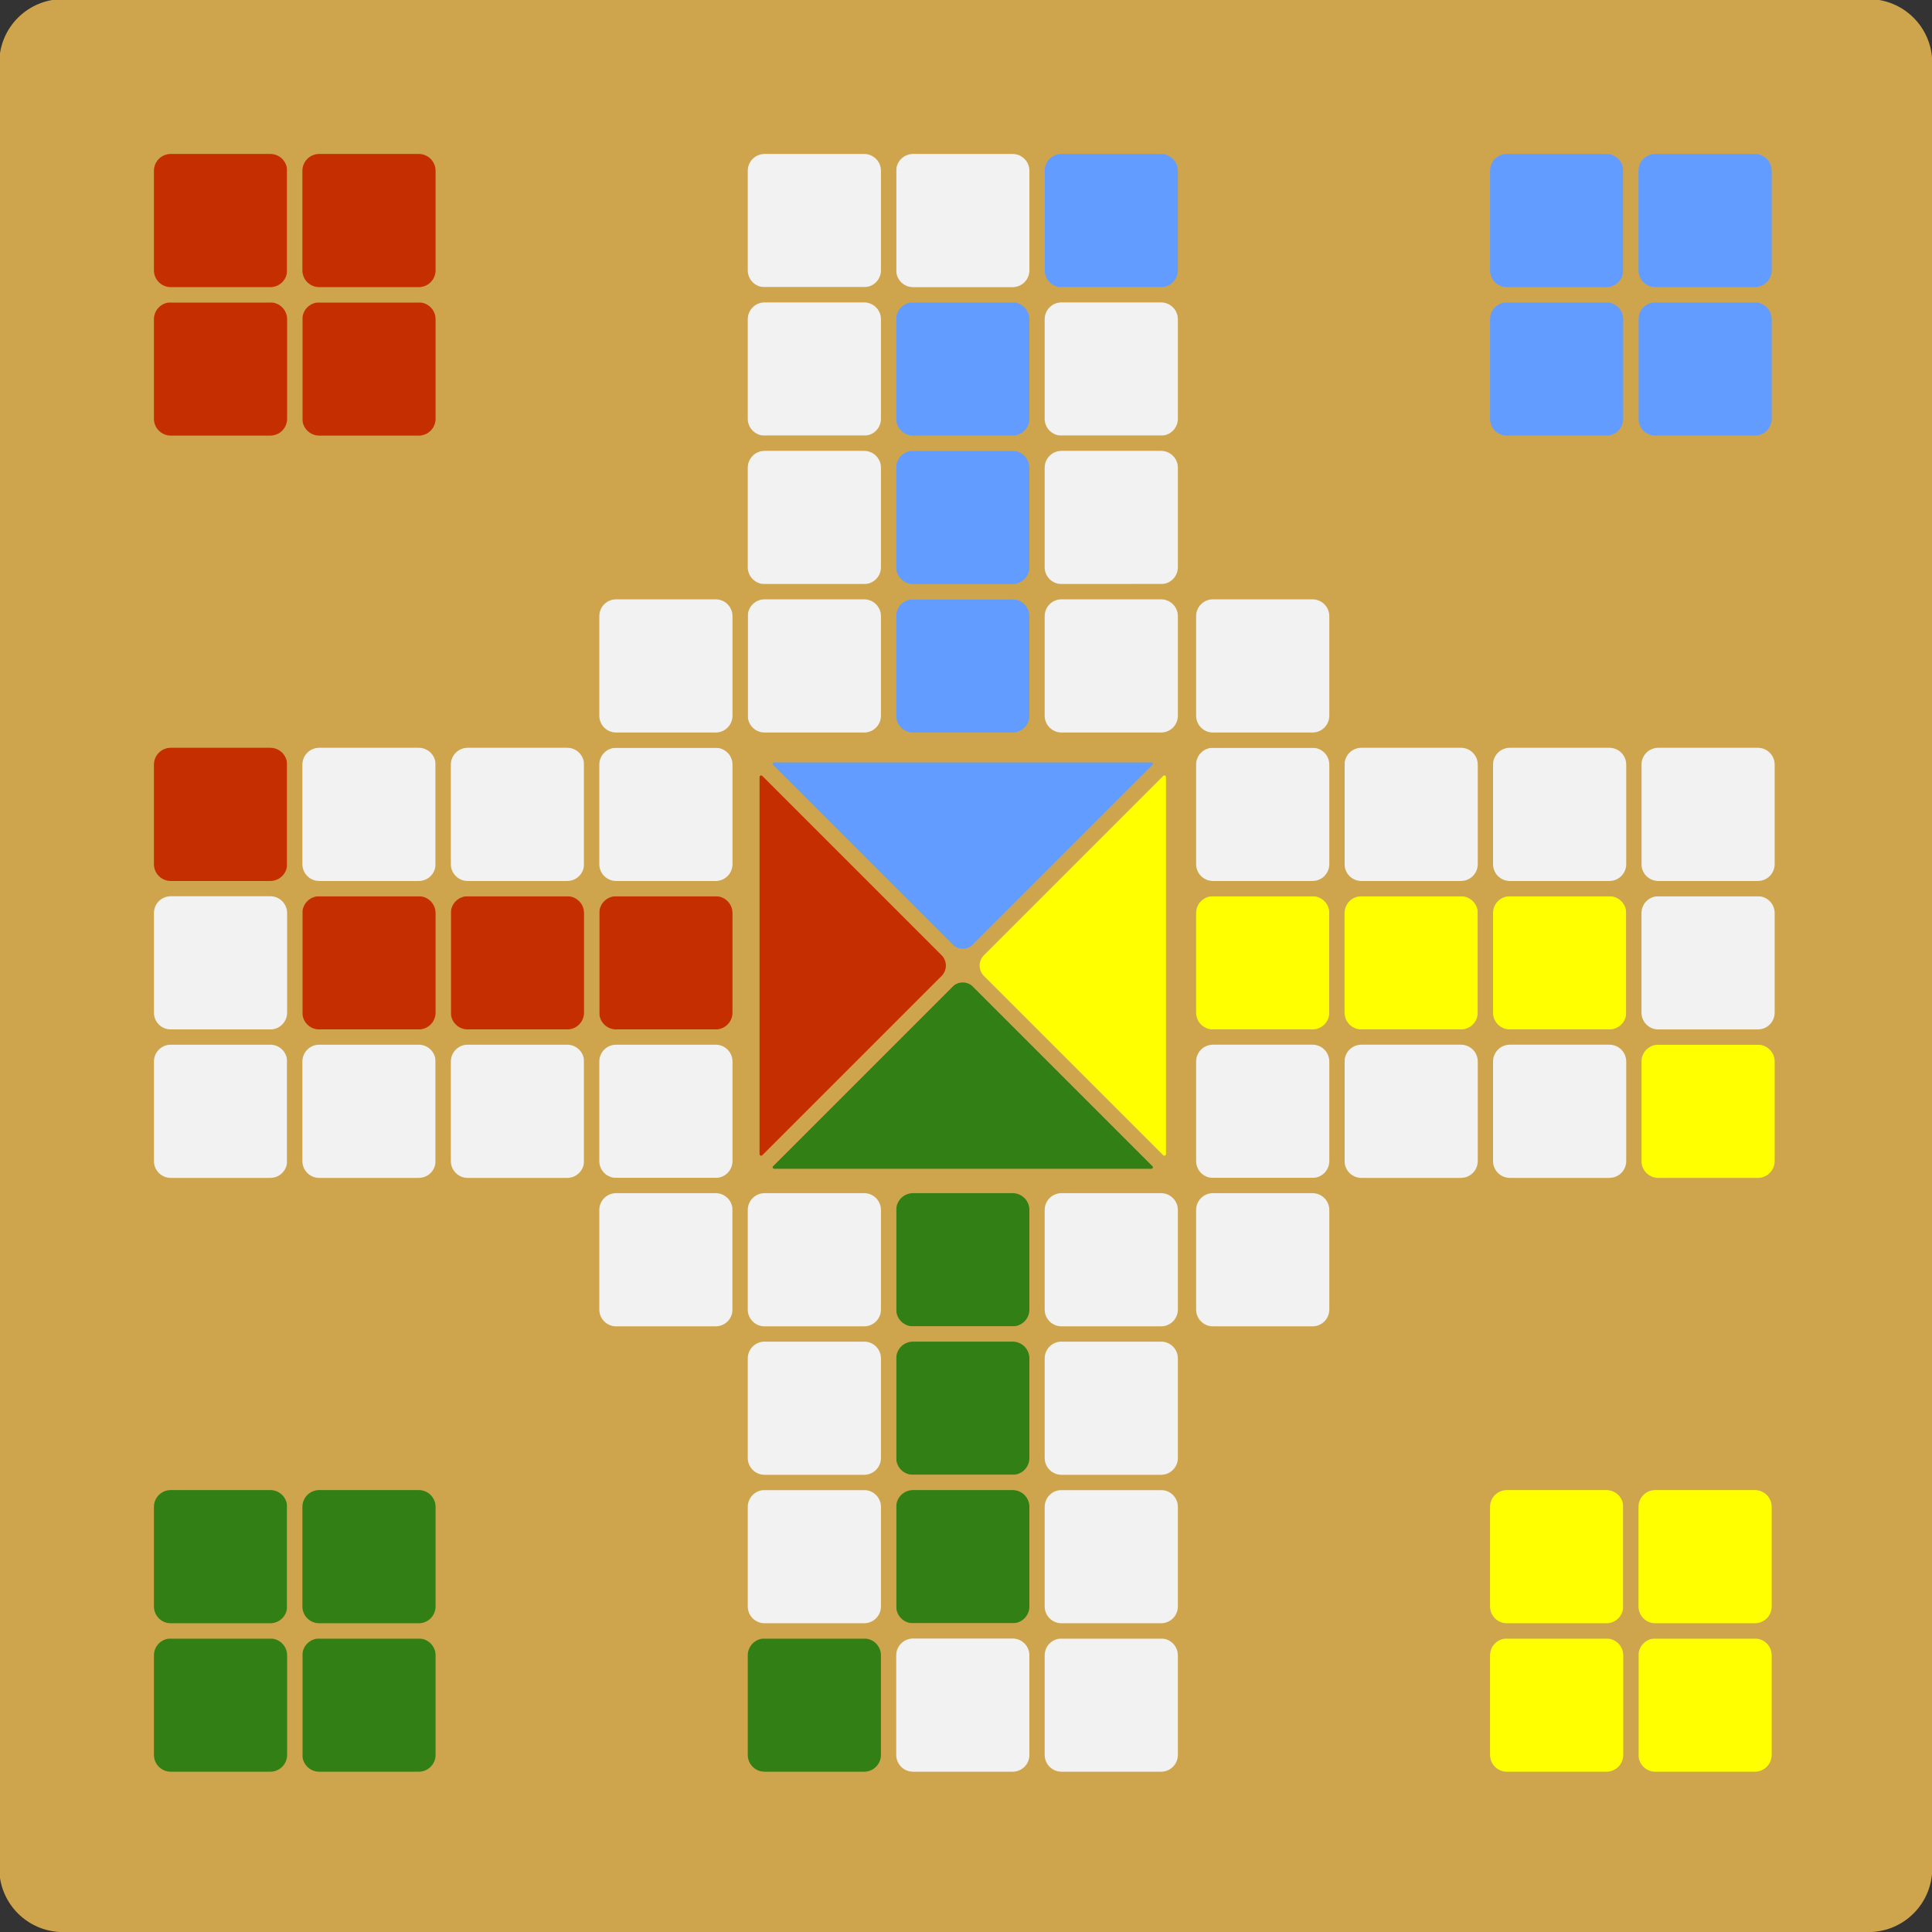 <?xml version="1.0" encoding="UTF-8" standalone="no"?>
<svg
   xmlns:dc="http://purl.org/dc/elements/1.1/"
   xmlns:cc="http://creativecommons.org/ns#"
   xmlns:rdf="http://www.w3.org/1999/02/22-rdf-syntax-ns#"
   xmlns:svg="http://www.w3.org/2000/svg"
   xmlns="http://www.w3.org/2000/svg"
   xmlns:sodipodi="http://sodipodi.sourceforge.net/DTD/sodipodi-0.dtd"
   xmlns:inkscape="http://www.inkscape.org/namespaces/inkscape"
   width="200.912mm"
   height="200.912mm"
   viewBox="0 0 200.912 200.912"
   version="1.1"
   id="svg8"
   inkscape:version="1.0.2-2 (e86c870879, 2021-01-15)"
   sodipodi:docname="plansza.svg">
  <rect x="0" y="0" width="200.912" height="200.912" fill="#333333" stroke="none"/>
  <defs
     id="defs2">
    <inkscape:path-effect
       effect="fillet_chamfer"
       id="path-effect1100"
       is_visible="true"
       lpeversion="1"
       satellites_param="F,0,0,1,0,3.969,0,1 @ F,0,0,1,0,3.969,0,1 @ F,0,0,1,0,3.969,0,1"
       unit="px"
       method="auto"
       mode="F"
       radius="15"
       chamfer_steps="1"
       flexible="false"
       use_knot_distance="true"
       apply_no_radius="true"
       apply_with_radius="true"
       only_selected="false"
       hide_knots="false" />
    <inkscape:path-effect
       effect="fillet_chamfer"
       id="path-effect1098"
       is_visible="true"
       lpeversion="1"
       satellites_param="F,0,0,1,0,3.969,0,1 @ F,0,0,1,0,3.969,0,1 @ F,0,0,1,0,3.969,0,1"
       unit="px"
       method="auto"
       mode="F"
       radius="15"
       chamfer_steps="1"
       flexible="false"
       use_knot_distance="true"
       apply_no_radius="true"
       apply_with_radius="true"
       only_selected="false"
       hide_knots="false" />
    <inkscape:path-effect
       effect="fillet_chamfer"
       id="path-effect1096"
       is_visible="true"
       lpeversion="1"
       satellites_param="F,0,0,1,0,3.969,0,1 @ F,0,0,1,0,3.969,0,1 @ F,0,0,1,0,3.969,0,1"
       unit="px"
       method="auto"
       mode="F"
       radius="15"
       chamfer_steps="1"
       flexible="false"
       use_knot_distance="true"
       apply_no_radius="true"
       apply_with_radius="true"
       only_selected="false"
       hide_knots="false" />
    <inkscape:path-effect
       effect="fillet_chamfer"
       id="path-effect1094"
       is_visible="true"
       lpeversion="1"
       satellites_param="F,0,0,1,0,3.969,0,1 @ F,0,0,1,0,3.969,0,1 @ F,0,0,1,0,3.969,0,1"
       unit="px"
       method="auto"
       mode="F"
       radius="15"
       chamfer_steps="1"
       flexible="false"
       use_knot_distance="true"
       apply_no_radius="true"
       apply_with_radius="true"
       only_selected="false"
       hide_knots="false" />
  </defs>
  <sodipodi:namedview
     id="base"
     pagecolor="#ffffff"
     bordercolor="#666666"
     borderopacity="1.0"
     inkscape:pageopacity="0.0"
     inkscape:pageshadow="2"
     inkscape:zoom="0.49497475"
     inkscape:cx="396.41256"
     inkscape:cy="486.84042"
     inkscape:document-units="mm"
     inkscape:current-layer="layer1"
     inkscape:document-rotation="0"
     showgrid="false"
     showguides="true"
     inkscape:guide-bbox="true"
     inkscape:snap-bbox="false"
     inkscape:bbox-paths="true"
     inkscape:bbox-nodes="true"
     inkscape:snap-bbox-edge-midpoints="true"
     inkscape:snap-bbox-midpoints="true"
     inkscape:window-width="1366"
     inkscape:window-height="746"
     inkscape:window-x="1358"
     inkscape:window-y="263"
     inkscape:window-maximized="1"
     showborder="false"
     fit-margin-top="0"
     fit-margin-left="0"
     fit-margin-right="0"
     fit-margin-bottom="0">
    <sodipodi:guide
       position="-65.302,55.258"
       orientation="1,0"
       id="guide1102" />
    <sodipodi:guide
       position="224.495,55.258"
       orientation="1,0"
       id="guide1104" />
    <sodipodi:guide
       position="92.769,213.329"
       orientation="0,-1"
       id="guide1106" />
    <sodipodi:guide
       position="92.769,-76.468"
       orientation="0,-1"
       id="guide1108" />
  </sodipodi:namedview>
  <g
     inkscape:groupmode="layer"
     id="layer2"
     inkscape:label="Warstwa 2"
     style="display:inline"
     transform="translate(-3.991,-11.15)" />
  <g
     inkscape:label="Warstwa 1"
     inkscape:groupmode="layer"
     id="layer1"
     style="display:inline"
     transform="translate(-3.991,-11.15)">
    <g
       id="g1206"
       transform="matrix(-0.586,0,0,-0.586,153.098,195.445)"
       style="stroke-width:1.707">
      <path
         id="rect833"
         style="display:inline;opacity:0.998;fill:#cea54c;fill-opacity:1;fill-rule:evenodd;stroke:none;stroke-width:2.71;stroke-linejoin:round;paint-order:fill markers stroke"
         d="M -77.111,-28.372 H 243.242 c 6.282,0 11.339,5.057 11.339,11.339 V 303.32 c 0,6.282 -5.057,11.339 -11.339,11.339 H -77.111 c -6.282,0 -11.339,-5.057 -11.339,-11.339 V -17.033 c 0,-6.282 5.057,-11.339 11.339,-11.339 z" />
      <g
         id="g1129"
         transform="translate(-0.529,-0.529)"
         style="stroke-width:1.707">
        <path
           id="path905"
           style="fill:#328015;fill-opacity:1;stroke:#cea54c;stroke-width:2.71;stroke-linecap:round;stroke-linejoin:round;stroke-miterlimit:4;stroke-dasharray:none;stroke-opacity:1;paint-order:markers fill stroke"
           d="m 49.513,109.061 31.805,31.805 a 3.969,3.969 -180 0 0 5.613,0 l 31.805,-31.805 a 1.644,1.644 67.5 0 0 -1.162,-2.806 H 50.675 a 1.644,1.644 112.5 0 0 -1.162,2.806 z" />
        <path
           id="path914"
           style="fill:#639cff;fill-opacity:1;stroke:#cea54c;stroke-width:2.71;stroke-linecap:round;stroke-linejoin:round;stroke-miterlimit:4;stroke-dasharray:none;stroke-opacity:1;paint-order:markers fill stroke"
           d="m 49.513,178.284 31.805,-31.805 a 3.969,3.969 -180 0 1 5.613,0 l 31.805,31.805 a 1.644,1.644 112.5 0 1 -1.162,2.806 H 50.675 a 1.644,1.644 67.5 0 1 -1.162,-2.806 z" />
        <path
           id="path916"
           style="fill:#ffff00;fill-opacity:1;stroke:#cea54c;stroke-width:2.71;stroke-linecap:round;stroke-linejoin:round;stroke-miterlimit:4;stroke-dasharray:none;stroke-opacity:1;paint-order:markers fill stroke"
           d="m 49.513,109.061 31.805,31.805 a 3.969,3.969 90 0 1 10e-7,5.613 l -31.805,31.805 a 1.644,1.644 22.5 0 1 -2.806,-1.162 v -66.898 a 1.644,1.644 157.5 0 1 2.806,-1.162 z" />
        <path
           id="path918"
           style="fill:#c52f00;fill-opacity:1;stroke:#cea54c;stroke-width:2.71;stroke-linecap:round;stroke-linejoin:round;stroke-miterlimit:4;stroke-dasharray:none;stroke-opacity:1;paint-order:markers fill stroke"
           d="m 118.736,109.061 -31.805,31.805 a 3.969,3.969 90 0 0 0,5.613 l 31.805,31.805 a 1.644,1.644 157.5 0 0 2.806,-1.162 v -66.898 a 1.644,1.644 22.5 0 0 -2.806,-1.162 z" />
      </g>
      <path
         id="rect865"
         style="fill:#ffff00;fill-opacity:1;fill-rule:evenodd;stroke:#cea54c;stroke-width:2.71;stroke-linejoin:round;stroke-opacity:1;paint-order:fill markers stroke"
         d="m -56.964,-1.267 h 17.652 c 2.408,0 4.347,1.939 4.347,4.347 V 20.731 c 0,2.408 -1.939,4.347 -4.347,4.347 h -17.652 c -2.408,0 -4.347,-1.939 -4.347,-4.347 V 3.079 c 0,-2.408 1.939,-4.347 4.347,-4.347 z" />
      <path
         id="rect867"
         style="fill:#ffff00;fill-opacity:1;fill-rule:evenodd;stroke:#cea54c;stroke-width:2.71;stroke-linejoin:round;stroke-opacity:1;paint-order:fill markers stroke"
         d="m -30.619,-1.267 h 17.652 c 2.408,0 4.347,1.939 4.347,4.347 V 20.731 c 0,2.408 -1.939,4.347 -4.347,4.347 h -17.652 c -2.408,0 -4.347,-1.939 -4.347,-4.347 V 3.079 c 0,-2.408 1.939,-4.347 4.347,-4.347 z" />
      <path
         id="rect869"
         style="fill:#ffff00;fill-opacity:1;fill-rule:evenodd;stroke:#cea54c;stroke-width:2.71;stroke-linejoin:round;stroke-opacity:1;paint-order:fill markers stroke"
         d="m -30.619,25.078 h 17.652 c 2.408,0 4.347,1.939 4.347,4.347 v 17.652 c 0,2.408 -1.939,4.347 -4.347,4.347 h -17.652 c -2.408,0 -4.347,-1.939 -4.347,-4.347 V 29.425 c 0,-2.408 1.939,-4.347 4.347,-4.347 z" />
      <path
         id="rect871"
         style="fill:#ffff00;fill-opacity:1;fill-rule:evenodd;stroke:#cea54c;stroke-width:2.71;stroke-linejoin:round;stroke-opacity:1;paint-order:fill markers stroke"
         d="m -56.964,25.078 h 17.652 c 2.408,0 4.347,1.939 4.347,4.347 v 17.652 c 0,2.408 -1.939,4.347 -4.347,4.347 h -17.652 c -2.408,0 -4.347,-1.939 -4.347,-4.347 V 29.425 c 0,-2.408 1.939,-4.347 4.347,-4.347 z" />
      <path
         id="rect879"
         style="fill:#328015;fill-opacity:1;fill-rule:evenodd;stroke:#cea54c;stroke-width:2.71;stroke-linejoin:round;stroke-opacity:1;paint-order:fill markers stroke"
         d="m 180.143,-1.267 h 17.652 c 2.408,0 4.347,1.939 4.347,4.347 V 20.731 c 0,2.408 -1.939,4.347 -4.347,4.347 h -17.652 c -2.408,0 -4.347,-1.939 -4.347,-4.347 V 3.079 c 0,-2.408 1.939,-4.347 4.347,-4.347 z" />
      <path
         id="rect881"
         style="fill:#328015;fill-opacity:1;fill-rule:evenodd;stroke:#cea54c;stroke-width:2.71;stroke-linejoin:round;stroke-miterlimit:4;stroke-dasharray:none;stroke-opacity:1;paint-order:fill markers stroke"
         d="m 206.488,-1.267 h 17.652 c 2.408,0 4.347,1.939 4.347,4.347 V 20.731 c 0,2.408 -1.939,4.347 -4.347,4.347 H 206.488 c -2.408,0 -4.347,-1.939 -4.347,-4.347 V 3.079 c 0,-2.408 1.939,-4.347 4.347,-4.347 z" />
      <path
         id="rect883"
         style="fill:#328015;fill-opacity:1;fill-rule:evenodd;stroke:#cea54c;stroke-width:2.71;stroke-linejoin:round;stroke-opacity:1;paint-order:fill markers stroke"
         d="m 206.488,25.078 h 17.652 c 2.408,0 4.347,1.939 4.347,4.347 v 17.652 c 0,2.408 -1.939,4.347 -4.347,4.347 H 206.488 c -2.408,0 -4.347,-1.939 -4.347,-4.347 V 29.425 c 0,-2.408 1.939,-4.347 4.347,-4.347 z" />
      <path
         id="rect885"
         style="fill:#328015;fill-opacity:1;fill-rule:evenodd;stroke:#cea54c;stroke-width:2.71;stroke-linejoin:round;stroke-opacity:1;paint-order:fill markers stroke"
         d="m 180.143,25.078 h 17.652 c 2.408,0 4.347,1.939 4.347,4.347 v 17.652 c 0,2.408 -1.939,4.347 -4.347,4.347 h -17.652 c -2.408,0 -4.347,-1.939 -4.347,-4.347 V 29.425 c 0,-2.408 1.939,-4.347 4.347,-4.347 z" />
      <path
         id="rect887"
         style="fill:#c52f00;fill-opacity:1;fill-rule:evenodd;stroke:#cea54c;stroke-width:2.71;stroke-linejoin:round;stroke-opacity:1;paint-order:fill markers stroke"
         d="m 180.143,235.84 h 17.652 c 2.408,0 4.347,1.939 4.347,4.347 v 17.652 c 0,2.408 -1.939,4.347 -4.347,4.347 h -17.652 c -2.408,0 -4.347,-1.939 -4.347,-4.347 v -17.652 c 0,-2.408 1.939,-4.347 4.347,-4.347 z" />
      <path
         id="rect889"
         style="fill:#c52f00;fill-opacity:1;fill-rule:evenodd;stroke:#cea54c;stroke-width:2.71;stroke-linejoin:round;stroke-opacity:1;paint-order:fill markers stroke"
         d="m 206.488,235.84 h 17.652 c 2.408,0 4.347,1.939 4.347,4.347 v 17.652 c 0,2.408 -1.939,4.347 -4.347,4.347 H 206.488 c -2.408,0 -4.347,-1.939 -4.347,-4.347 v -17.652 c 0,-2.408 1.939,-4.347 4.347,-4.347 z" />
      <path
         id="rect891"
         style="fill:#c52f00;fill-opacity:1;fill-rule:evenodd;stroke:#cea54c;stroke-width:2.71;stroke-linejoin:round;stroke-opacity:1;paint-order:fill markers stroke"
         d="m 206.488,262.185 h 17.652 c 2.408,0 4.347,1.939 4.347,4.347 v 17.652 c 0,2.408 -1.939,4.347 -4.347,4.347 H 206.488 c -2.408,0 -4.347,-1.939 -4.347,-4.347 v -17.652 c 0,-2.408 1.939,-4.347 4.347,-4.347 z" />
      <path
         id="rect893"
         style="fill:#c52f00;fill-opacity:1;fill-rule:evenodd;stroke:#cea54c;stroke-width:2.71;stroke-linejoin:round;stroke-opacity:1;paint-order:fill markers stroke"
         d="m 180.143,262.185 h 17.652 c 2.408,0 4.347,1.939 4.347,4.347 v 17.652 c 0,2.408 -1.939,4.347 -4.347,4.347 h -17.652 c -2.408,0 -4.347,-1.939 -4.347,-4.347 v -17.652 c 0,-2.408 1.939,-4.347 4.347,-4.347 z" />
      <path
         id="rect895"
         style="fill:#639cff;fill-opacity:1;fill-rule:evenodd;stroke:#cea54c;stroke-width:2.71;stroke-linejoin:round;stroke-opacity:1;paint-order:fill markers stroke"
         d="m -56.964,235.84 h 17.652 c 2.408,0 4.347,1.939 4.347,4.347 v 17.652 c 0,2.408 -1.939,4.347 -4.347,4.347 h -17.652 c -2.408,0 -4.347,-1.939 -4.347,-4.347 v -17.652 c 0,-2.408 1.939,-4.347 4.347,-4.347 z" />
      <path
         id="rect897"
         style="fill:#639cff;fill-opacity:1;fill-rule:evenodd;stroke:#cea54c;stroke-width:2.71;stroke-linejoin:round;stroke-opacity:1;paint-order:fill markers stroke"
         d="m -30.619,235.84 h 17.652 c 2.408,0 4.347,1.939 4.347,4.347 v 17.652 c 0,2.408 -1.939,4.347 -4.347,4.347 h -17.652 c -2.408,0 -4.347,-1.939 -4.347,-4.347 v -17.652 c 0,-2.408 1.939,-4.347 4.347,-4.347 z" />
      <path
         id="rect899"
         style="fill:#639cff;fill-opacity:1;fill-rule:evenodd;stroke:#cea54c;stroke-width:2.71;stroke-linejoin:round;stroke-opacity:1;paint-order:fill markers stroke"
         d="m -30.619,262.185 h 17.652 c 2.408,0 4.347,1.939 4.347,4.347 v 17.652 c 0,2.408 -1.939,4.347 -4.347,4.347 h -17.652 c -2.408,0 -4.347,-1.939 -4.347,-4.347 v -17.652 c 0,-2.408 1.939,-4.347 4.347,-4.347 z" />
      <path
         id="rect901"
         style="fill:#639cff;fill-opacity:1;fill-rule:evenodd;stroke:#cea54c;stroke-width:2.71;stroke-linejoin:round;stroke-opacity:1;paint-order:fill markers stroke"
         d="m -56.964,262.185 h 17.652 c 2.408,0 4.347,1.939 4.347,4.347 v 17.652 c 0,2.408 -1.939,4.347 -4.347,4.347 h -17.652 c -2.408,0 -4.347,-1.939 -4.347,-4.347 v -17.652 c 0,-2.408 1.939,-4.347 4.347,-4.347 z" />
      <path
         id="rect926"
         style="fill:#ffff00;fill-opacity:1;fill-rule:evenodd;stroke:#cea54c;stroke-width:2.71;stroke-linejoin:round;stroke-opacity:1;paint-order:fill markers stroke"
         d="m 21.542,130.459 h 17.652 c 2.408,0 4.347,1.939 4.347,4.347 v 17.652 c 0,2.408 -1.939,4.347 -4.347,4.347 H 21.542 c -2.408,0 -4.347,-1.939 -4.347,-4.347 v -17.652 c 0,-2.408 1.939,-4.347 4.347,-4.347 z" />
      <path
         id="rect928"
         style="fill:#ffff00;fill-opacity:1;fill-rule:evenodd;stroke:#cea54c;stroke-width:2.71;stroke-linejoin:round;stroke-opacity:1;paint-order:fill markers stroke"
         d="M -4.803,130.459 H 12.849 c 2.408,0 4.347,1.939 4.347,4.347 v 17.652 c 0,2.408 -1.939,4.347 -4.347,4.347 H -4.803 c -2.408,0 -4.347,-1.939 -4.347,-4.347 v -17.652 c 0,-2.408 1.939,-4.347 4.347,-4.347 z" />
      <path
         id="rect930"
         style="fill:#ffff00;fill-opacity:1;fill-rule:evenodd;stroke:#cea54c;stroke-width:2.71;stroke-linejoin:round;stroke-opacity:1;paint-order:fill markers stroke"
         d="m -31.148,130.459 h 17.652 c 2.408,0 4.347,1.939 4.347,4.347 v 17.652 c 0,2.408 -1.939,4.347 -4.347,4.347 h -17.652 c -2.408,0 -4.347,-1.939 -4.347,-4.347 v -17.652 c 0,-2.408 1.939,-4.347 4.347,-4.347 z" />
      <path
         id="rect932"
         style="fill:#ffff00;fill-opacity:1;fill-rule:evenodd;stroke:#cea54c;stroke-width:2.71;stroke-linejoin:round;stroke-opacity:1;paint-order:fill markers stroke"
         d="m -57.493,104.114 h 17.652 c 2.408,0 4.347,1.939 4.347,4.347 v 17.652 c 0,2.408 -1.939,4.347 -4.347,4.347 h -17.652 c -2.408,0 -4.347,-1.939 -4.347,-4.347 v -17.652 c 0,-2.408 1.939,-4.347 4.347,-4.347 z" />
      <path
         id="rect934"
         style="fill:#f2f2f2;fill-opacity:1;fill-rule:evenodd;stroke:#cea54c;stroke-width:2.71;stroke-linejoin:round;stroke-opacity:1;paint-order:fill markers stroke"
         d="m -57.493,130.459 h 17.652 c 2.408,0 4.347,1.939 4.347,4.347 v 17.652 c 0,2.408 -1.939,4.347 -4.347,4.347 h -17.652 c -2.408,0 -4.347,-1.939 -4.347,-4.347 v -17.652 c 0,-2.408 1.939,-4.347 4.347,-4.347 z" />
      <path
         id="rect936"
         style="fill:#f2f2f2;fill-opacity:1;fill-rule:evenodd;stroke:#cea54c;stroke-width:2.71;stroke-linejoin:round;stroke-opacity:1;paint-order:fill markers stroke"
         d="m -57.493,156.804 h 17.652 c 2.408,0 4.347,1.939 4.347,4.347 v 17.652 c 0,2.408 -1.939,4.347 -4.347,4.347 h -17.652 c -2.408,0 -4.347,-1.939 -4.347,-4.347 v -17.652 c 0,-2.408 1.939,-4.347 4.347,-4.347 z" />
      <path
         id="rect938"
         style="fill:#f2f2f2;fill-opacity:1;fill-rule:evenodd;stroke:#cea54c;stroke-width:2.71;stroke-linejoin:round;stroke-opacity:1;paint-order:fill markers stroke"
         d="m -31.148,156.804 h 17.652 c 2.408,0 4.347,1.939 4.347,4.347 v 17.652 c 0,2.408 -1.939,4.347 -4.347,4.347 h -17.652 c -2.408,0 -4.347,-1.939 -4.347,-4.347 v -17.652 c 0,-2.408 1.939,-4.347 4.347,-4.347 z" />
      <path
         id="rect940"
         style="fill:#f2f2f2;fill-opacity:1;fill-rule:evenodd;stroke:#cea54c;stroke-width:2.71;stroke-linejoin:round;stroke-opacity:1;paint-order:fill markers stroke"
         d="M -4.803,156.804 H 12.849 c 2.408,0 4.347,1.939 4.347,4.347 v 17.652 c 0,2.408 -1.939,4.347 -4.347,4.347 H -4.803 c -2.408,0 -4.347,-1.939 -4.347,-4.347 v -17.652 c 0,-2.408 1.939,-4.347 4.347,-4.347 z" />
      <path
         id="rect942"
         style="fill:#f2f2f2;fill-opacity:1;fill-rule:evenodd;stroke:#cea54c;stroke-width:2.71;stroke-linejoin:round;stroke-opacity:1;paint-order:fill markers stroke"
         d="m 21.542,156.804 h 17.652 c 2.408,0 4.347,1.939 4.347,4.347 v 17.652 c 0,2.408 -1.939,4.347 -4.347,4.347 H 21.542 c -2.408,0 -4.347,-1.939 -4.347,-4.347 v -17.652 c 0,-2.408 1.939,-4.347 4.347,-4.347 z" />
      <path
         id="rect944"
         style="fill:#f2f2f2;fill-opacity:1;fill-rule:evenodd;stroke:#cea54c;stroke-width:2.71;stroke-linejoin:round;stroke-opacity:1;paint-order:fill markers stroke"
         d="m 21.542,183.149 h 17.652 c 2.408,0 4.347,1.939 4.347,4.347 v 17.652 c 0,2.408 -1.939,4.347 -4.347,4.347 H 21.542 c -2.408,0 -4.347,-1.939 -4.347,-4.347 v -17.652 c 0,-2.408 1.939,-4.347 4.347,-4.347 z" />
      <path
         id="rect946"
         style="fill:#f2f2f2;fill-opacity:1;fill-rule:evenodd;stroke:#cea54c;stroke-width:2.71;stroke-linejoin:round;stroke-opacity:1;paint-order:fill markers stroke"
         d="m -31.148,104.114 h 17.652 c 2.408,0 4.347,1.939 4.347,4.347 v 17.652 c 0,2.408 -1.939,4.347 -4.347,4.347 h -17.652 c -2.408,0 -4.347,-1.939 -4.347,-4.347 v -17.652 c 0,-2.408 1.939,-4.347 4.347,-4.347 z" />
      <path
         id="rect948"
         style="fill:#f2f2f2;fill-opacity:1;fill-rule:evenodd;stroke:#cea54c;stroke-width:2.71;stroke-linejoin:round;stroke-opacity:1;paint-order:fill markers stroke"
         d="M -4.803,104.114 H 12.849 c 2.408,0 4.347,1.939 4.347,4.347 v 17.652 c 0,2.408 -1.939,4.347 -4.347,4.347 H -4.803 c -2.408,0 -4.347,-1.939 -4.347,-4.347 v -17.652 c 0,-2.408 1.939,-4.347 4.347,-4.347 z" />
      <path
         id="rect950"
         style="fill:#f2f2f2;fill-opacity:1;fill-rule:evenodd;stroke:#cea54c;stroke-width:2.71;stroke-linejoin:round;stroke-opacity:1;paint-order:fill markers stroke"
         d="m 21.542,104.114 h 17.652 c 2.408,0 4.347,1.939 4.347,4.347 v 17.652 c 0,2.408 -1.939,4.347 -4.347,4.347 H 21.542 c -2.408,0 -4.347,-1.939 -4.347,-4.347 v -17.652 c 0,-2.408 1.939,-4.347 4.347,-4.347 z" />
      <path
         id="rect967"
         style="fill:#c52f00;fill-opacity:1;fill-rule:evenodd;stroke:#cea54c;stroke-width:2.71;stroke-linejoin:round;stroke-opacity:1;paint-order:fill markers stroke"
         transform="scale(-1)"
         d="m -145.104,-156.804 h 17.652 c 2.408,0 4.347,1.939 4.347,4.347 v 17.652 c 0,2.408 -1.939,4.347 -4.347,4.347 h -17.652 c -2.408,0 -4.347,-1.939 -4.347,-4.347 v -17.652 c 0,-2.408 1.939,-4.347 4.347,-4.347 z" />
      <path
         id="rect969"
         style="fill:#c52f00;fill-opacity:1;fill-rule:evenodd;stroke:#cea54c;stroke-width:2.71;stroke-linejoin:round;stroke-opacity:1;paint-order:fill markers stroke"
         transform="scale(-1)"
         d="m -171.449,-156.804 h 17.652 c 2.408,0 4.347,1.939 4.347,4.347 v 17.652 c 0,2.408 -1.939,4.347 -4.347,4.347 h -17.652 c -2.408,0 -4.347,-1.939 -4.347,-4.347 v -17.652 c 0,-2.408 1.939,-4.347 4.347,-4.347 z" />
      <path
         id="rect971"
         style="fill:#c52f00;fill-opacity:1;fill-rule:evenodd;stroke:#cea54c;stroke-width:2.71;stroke-linejoin:round;stroke-opacity:1;paint-order:fill markers stroke"
         transform="scale(-1)"
         d="m -197.795,-156.804 h 17.652 c 2.408,0 4.347,1.939 4.347,4.347 v 17.652 c 0,2.408 -1.939,4.347 -4.347,4.347 h -17.652 c -2.408,0 -4.347,-1.939 -4.347,-4.347 v -17.652 c 0,-2.408 1.939,-4.347 4.347,-4.347 z" />
      <path
         id="rect973"
         style="fill:#c52f00;fill-opacity:1;fill-rule:evenodd;stroke:#cea54c;stroke-width:2.71;stroke-linejoin:round;stroke-opacity:1;paint-order:fill markers stroke"
         transform="scale(-1)"
         d="m -224.14,-183.149 h 17.652 c 2.408,0 4.347,1.939 4.347,4.347 v 17.652 c 0,2.408 -1.939,4.347 -4.347,4.347 h -17.652 c -2.408,0 -4.347,-1.939 -4.347,-4.347 v -17.652 c 0,-2.408 1.939,-4.347 4.347,-4.347 z" />
      <path
         id="rect975"
         style="fill:#f2f2f2;fill-opacity:1;fill-rule:evenodd;stroke:#cea54c;stroke-width:2.71;stroke-linejoin:round;stroke-opacity:1;paint-order:fill markers stroke"
         transform="scale(-1)"
         d="m -224.14,-156.804 h 17.652 c 2.408,0 4.347,1.939 4.347,4.347 v 17.652 c 0,2.408 -1.939,4.347 -4.347,4.347 h -17.652 c -2.408,0 -4.347,-1.939 -4.347,-4.347 v -17.652 c 0,-2.408 1.939,-4.347 4.347,-4.347 z" />
      <path
         id="rect977"
         style="fill:#f2f2f2;fill-opacity:1;fill-rule:evenodd;stroke:#cea54c;stroke-width:2.71;stroke-linejoin:round;stroke-opacity:1;paint-order:fill markers stroke"
         transform="scale(-1)"
         d="m -224.14,-130.459 h 17.652 c 2.408,0 4.347,1.939 4.347,4.347 v 17.652 c 0,2.408 -1.939,4.347 -4.347,4.347 h -17.652 c -2.408,0 -4.347,-1.939 -4.347,-4.347 v -17.652 c 0,-2.408 1.939,-4.347 4.347,-4.347 z" />
      <path
         id="rect979"
         style="fill:#f2f2f2;fill-opacity:1;fill-rule:evenodd;stroke:#cea54c;stroke-width:2.71;stroke-linejoin:round;stroke-opacity:1;paint-order:fill markers stroke"
         transform="scale(-1)"
         d="m -197.795,-130.459 h 17.652 c 2.408,0 4.347,1.939 4.347,4.347 v 17.652 c 0,2.408 -1.939,4.347 -4.347,4.347 h -17.652 c -2.408,0 -4.347,-1.939 -4.347,-4.347 v -17.652 c 0,-2.408 1.939,-4.347 4.347,-4.347 z" />
      <path
         id="rect981"
         style="fill:#f2f2f2;fill-opacity:1;fill-rule:evenodd;stroke:#cea54c;stroke-width:2.71;stroke-linejoin:round;stroke-opacity:1;paint-order:fill markers stroke"
         transform="scale(-1)"
         d="m -171.449,-130.459 h 17.652 c 2.408,0 4.347,1.939 4.347,4.347 v 17.652 c 0,2.408 -1.939,4.347 -4.347,4.347 h -17.652 c -2.408,0 -4.347,-1.939 -4.347,-4.347 v -17.652 c 0,-2.408 1.939,-4.347 4.347,-4.347 z" />
      <path
         id="rect983"
         style="fill:#f2f2f2;fill-opacity:1;fill-rule:evenodd;stroke:#cea54c;stroke-width:2.71;stroke-linejoin:round;stroke-opacity:1;paint-order:fill markers stroke"
         transform="scale(-1)"
         d="m -145.104,-130.459 h 17.652 c 2.408,0 4.347,1.939 4.347,4.347 v 17.652 c 0,2.408 -1.939,4.347 -4.347,4.347 h -17.652 c -2.408,0 -4.347,-1.939 -4.347,-4.347 v -17.652 c 0,-2.408 1.939,-4.347 4.347,-4.347 z" />
      <path
         id="rect985"
         style="fill:#f2f2f2;fill-opacity:1;fill-rule:evenodd;stroke:#cea54c;stroke-width:2.71;stroke-linejoin:round;stroke-opacity:1;paint-order:fill markers stroke"
         transform="scale(-1)"
         d="m -145.104,-104.114 h 17.652 c 2.408,0 4.347,1.939 4.347,4.347 v 17.652 c 0,2.408 -1.939,4.347 -4.347,4.347 h -17.652 c -2.408,0 -4.347,-1.939 -4.347,-4.347 v -17.652 c 0,-2.408 1.939,-4.347 4.347,-4.347 z" />
      <path
         id="rect987"
         style="fill:#f2f2f2;fill-opacity:1;fill-rule:evenodd;stroke:#cea54c;stroke-width:2.71;stroke-linejoin:round;stroke-opacity:1;paint-order:fill markers stroke"
         transform="scale(-1)"
         d="m -197.795,-183.149 h 17.652 c 2.408,0 4.347,1.939 4.347,4.347 v 17.652 c 0,2.408 -1.939,4.347 -4.347,4.347 h -17.652 c -2.408,0 -4.347,-1.939 -4.347,-4.347 v -17.652 c 0,-2.408 1.939,-4.347 4.347,-4.347 z" />
      <path
         id="rect989"
         style="fill:#f2f2f2;fill-opacity:1;fill-rule:evenodd;stroke:#cea54c;stroke-width:2.71;stroke-linejoin:round;stroke-opacity:1;paint-order:fill markers stroke"
         transform="scale(-1)"
         d="m -171.449,-183.149 h 17.652 c 2.408,0 4.347,1.939 4.347,4.347 v 17.652 c 0,2.408 -1.939,4.347 -4.347,4.347 h -17.652 c -2.408,0 -4.347,-1.939 -4.347,-4.347 v -17.652 c 0,-2.408 1.939,-4.347 4.347,-4.347 z" />
      <path
         id="rect991"
         style="fill:#f2f2f2;fill-opacity:1;fill-rule:evenodd;stroke:#cea54c;stroke-width:2.71;stroke-linejoin:round;stroke-opacity:1;paint-order:fill markers stroke"
         transform="scale(-1)"
         d="m -145.104,-183.149 h 17.652 c 2.408,0 4.347,1.939 4.347,4.347 v 17.652 c 0,2.408 -1.939,4.347 -4.347,4.347 h -17.652 c -2.408,0 -4.347,-1.939 -4.347,-4.347 v -17.652 c 0,-2.408 1.939,-4.347 4.347,-4.347 z" />
      <path
         id="rect995"
         style="fill:#328015;fill-opacity:1;fill-rule:evenodd;stroke:#cea54c;stroke-width:2.71;stroke-linejoin:round;stroke-opacity:1;paint-order:fill markers stroke"
         transform="rotate(90)"
         d="m 82.115,-96.76 h 17.652 c 2.408,0 4.347,1.939 4.347,4.347 v 17.652 c 0,2.408 -1.939,4.347 -4.347,4.347 H 82.115 c -2.408,0 -4.347,-1.939 -4.347,-4.347 v -17.652 c 0,-2.408 1.939,-4.347 4.347,-4.347 z" />
      <path
         id="rect997"
         style="fill:#328015;fill-opacity:1;fill-rule:evenodd;stroke:#cea54c;stroke-width:2.71;stroke-linejoin:round;stroke-opacity:1;paint-order:fill markers stroke"
         transform="rotate(90)"
         d="m 55.77,-96.76 h 17.652 c 2.408,0 4.347,1.939 4.347,4.347 v 17.652 c 0,2.408 -1.939,4.347 -4.347,4.347 H 55.77 c -2.408,0 -4.347,-1.939 -4.347,-4.347 v -17.652 c 0,-2.408 1.939,-4.347 4.347,-4.347 z" />
      <path
         id="rect999"
         style="fill:#328015;fill-opacity:1;fill-rule:evenodd;stroke:#cea54c;stroke-width:2.71;stroke-linejoin:round;stroke-opacity:1;paint-order:fill markers stroke"
         transform="rotate(90)"
         d="m 29.425,-96.76 h 17.652 c 2.408,0 4.347,1.939 4.347,4.347 v 17.652 c 0,2.408 -1.939,4.347 -4.347,4.347 H 29.425 c -2.408,0 -4.347,-1.939 -4.347,-4.347 v -17.652 c 0,-2.408 1.939,-4.347 4.347,-4.347 z" />
      <path
         id="rect1001"
         style="fill:#328015;fill-opacity:1;fill-rule:evenodd;stroke:#cea54c;stroke-width:2.71;stroke-linejoin:round;stroke-opacity:1;paint-order:fill markers stroke"
         transform="rotate(90)"
         d="M 3.079,-123.106 H 20.731 c 2.408,0 4.347,1.939 4.347,4.347 v 17.652 c 0,2.408 -1.939,4.347 -4.347,4.347 H 3.079 c -2.408,0 -4.347,-1.939 -4.347,-4.347 v -17.652 c 0,-2.408 1.939,-4.347 4.347,-4.347 z" />
      <path
         id="rect1003"
         style="fill:#f2f2f2;fill-opacity:1;fill-rule:evenodd;stroke:#cea54c;stroke-width:2.71;stroke-linejoin:round;stroke-opacity:1;paint-order:fill markers stroke"
         transform="rotate(90)"
         d="M 3.079,-96.76 H 20.731 c 2.408,0 4.347,1.939 4.347,4.347 v 17.652 c 0,2.408 -1.939,4.347 -4.347,4.347 H 3.079 c -2.408,0 -4.347,-1.939 -4.347,-4.347 v -17.652 c 0,-2.408 1.939,-4.347 4.347,-4.347 z" />
      <path
         id="rect1005"
         style="fill:#f2f2f2;fill-opacity:1;fill-rule:evenodd;stroke:#cea54c;stroke-width:2.71;stroke-linejoin:round;stroke-opacity:1;paint-order:fill markers stroke"
         transform="rotate(90)"
         d="M 3.079,-70.415 H 20.731 c 2.408,0 4.347,1.939 4.347,4.347 v 17.652 c 0,2.408 -1.939,4.347 -4.347,4.347 H 3.079 c -2.408,0 -4.347,-1.939 -4.347,-4.347 V -66.068 c 0,-2.408 1.939,-4.347 4.347,-4.347 z" />
      <path
         id="rect1007"
         style="fill:#f2f2f2;fill-opacity:1;fill-rule:evenodd;stroke:#cea54c;stroke-width:2.71;stroke-linejoin:round;stroke-opacity:1;paint-order:fill markers stroke"
         transform="rotate(90)"
         d="m 29.425,-70.415 h 17.652 c 2.408,0 4.347,1.939 4.347,4.347 v 17.652 c 0,2.408 -1.939,4.347 -4.347,4.347 H 29.425 c -2.408,0 -4.347,-1.939 -4.347,-4.347 V -66.068 c 0,-2.408 1.939,-4.347 4.347,-4.347 z" />
      <path
         id="rect1009"
         style="fill:#f2f2f2;fill-opacity:1;fill-rule:evenodd;stroke:#cea54c;stroke-width:2.71;stroke-linejoin:round;stroke-opacity:1;paint-order:fill markers stroke"
         transform="rotate(90)"
         d="m 55.77,-70.415 h 17.652 c 2.408,0 4.347,1.939 4.347,4.347 v 17.652 c 0,2.408 -1.939,4.347 -4.347,4.347 H 55.77 c -2.408,0 -4.347,-1.939 -4.347,-4.347 V -66.068 c 0,-2.408 1.939,-4.347 4.347,-4.347 z" />
      <path
         id="rect1011"
         style="fill:#f2f2f2;fill-opacity:1;fill-rule:evenodd;stroke:#cea54c;stroke-width:2.71;stroke-linejoin:round;stroke-opacity:1;paint-order:fill markers stroke"
         transform="rotate(90)"
         d="m 82.115,-70.415 h 17.652 c 2.408,0 4.347,1.939 4.347,4.347 v 17.652 c 0,2.408 -1.939,4.347 -4.347,4.347 H 82.115 c -2.408,0 -4.347,-1.939 -4.347,-4.347 V -66.068 c 0,-2.408 1.939,-4.347 4.347,-4.347 z" />
      <path
         id="rect1013"
         style="fill:#f2f2f2;fill-opacity:1;fill-rule:evenodd;stroke:#cea54c;stroke-width:2.71;stroke-linejoin:round;stroke-opacity:1;paint-order:fill markers stroke"
         transform="rotate(90)"
         d="m 82.115,-43.541 h 17.652 c 2.408,0 4.347,1.939 4.347,4.347 v 17.652 c 0,2.408 -1.939,4.347 -4.347,4.347 H 82.115 c -2.408,0 -4.347,-1.939 -4.347,-4.347 v -17.652 c 0,-2.408 1.939,-4.347 4.347,-4.347 z" />
      <path
         id="rect1015"
         style="fill:#f2f2f2;fill-opacity:1;fill-rule:evenodd;stroke:#cea54c;stroke-width:2.71;stroke-linejoin:round;stroke-opacity:1;paint-order:fill markers stroke"
         transform="rotate(90)"
         d="m 29.425,-123.106 h 17.652 c 2.408,0 4.347,1.939 4.347,4.347 v 17.652 c 0,2.408 -1.939,4.347 -4.347,4.347 H 29.425 c -2.408,0 -4.347,-1.939 -4.347,-4.347 v -17.652 c 0,-2.408 1.939,-4.347 4.347,-4.347 z" />
      <path
         id="rect1017"
         style="fill:#f2f2f2;fill-opacity:1;fill-rule:evenodd;stroke:#cea54c;stroke-width:2.71;stroke-linejoin:round;stroke-opacity:1;paint-order:fill markers stroke"
         transform="rotate(90)"
         d="m 55.77,-123.106 h 17.652 c 2.408,0 4.347,1.939 4.347,4.347 v 17.652 c 0,2.408 -1.939,4.347 -4.347,4.347 H 55.77 c -2.408,0 -4.347,-1.939 -4.347,-4.347 v -17.652 c 0,-2.408 1.939,-4.347 4.347,-4.347 z" />
      <path
         id="rect1019"
         style="fill:#f2f2f2;fill-opacity:1;fill-rule:evenodd;stroke:#cea54c;stroke-width:2.71;stroke-linejoin:round;stroke-opacity:1;paint-order:fill markers stroke"
         transform="rotate(90)"
         d="m 82.115,-123.106 h 17.652 c 2.408,0 4.347,1.939 4.347,4.347 v 17.652 c 0,2.408 -1.939,4.347 -4.347,4.347 H 82.115 c -2.408,0 -4.347,-1.939 -4.347,-4.347 v -17.652 c 0,-2.408 1.939,-4.347 4.347,-4.347 z" />
      <path
         id="rect1023"
         style="fill:#639cff;fill-opacity:1;fill-rule:evenodd;stroke:#cea54c;stroke-width:2.71;stroke-linejoin:round;stroke-opacity:1;paint-order:fill markers stroke"
         transform="rotate(-90)"
         d="m -205.148,70.415 h 17.652 c 2.408,0 4.347,1.939 4.347,4.347 v 17.652 c 0,2.408 -1.939,4.347 -4.347,4.347 h -17.652 c -2.408,0 -4.347,-1.939 -4.347,-4.347 V 74.762 c 0,-2.408 1.939,-4.347 4.347,-4.347 z" />
      <path
         id="rect1025"
         style="fill:#639cff;fill-opacity:1;fill-rule:evenodd;stroke:#cea54c;stroke-width:2.71;stroke-linejoin:round;stroke-opacity:1;paint-order:fill markers stroke"
         transform="rotate(-90)"
         d="m -231.493,70.415 h 17.652 c 2.408,0 4.347,1.939 4.347,4.347 v 17.652 c 0,2.408 -1.939,4.347 -4.347,4.347 h -17.652 c -2.408,0 -4.347,-1.939 -4.347,-4.347 V 74.762 c 0,-2.408 1.939,-4.347 4.347,-4.347 z" />
      <path
         id="rect1027"
         style="fill:#639cff;fill-opacity:1;fill-rule:evenodd;stroke:#cea54c;stroke-width:2.71;stroke-linejoin:round;stroke-opacity:1;paint-order:fill markers stroke"
         transform="rotate(-90)"
         d="m -257.838,70.415 h 17.652 c 2.408,0 4.347,1.939 4.347,4.347 v 17.652 c 0,2.408 -1.939,4.347 -4.347,4.347 h -17.652 c -2.408,0 -4.347,-1.939 -4.347,-4.347 V 74.762 c 0,-2.408 1.939,-4.347 4.347,-4.347 z" />
      <path
         id="rect1029"
         style="fill:#639cff;fill-opacity:1;fill-rule:evenodd;stroke:#cea54c;stroke-width:2.71;stroke-linejoin:round;stroke-opacity:1;paint-order:fill markers stroke"
         transform="rotate(-90)"
         d="m -284.183,44.07 h 17.652 c 2.408,0 4.347,1.939 4.347,4.347 v 17.652 c 0,2.408 -1.939,4.347 -4.347,4.347 h -17.652 c -2.408,0 -4.347,-1.939 -4.347,-4.347 V 48.417 c 0,-2.408 1.939,-4.347 4.347,-4.347 z" />
      <path
         id="rect1031"
         style="fill:#f2f2f2;fill-opacity:1;fill-rule:evenodd;stroke:#cea54c;stroke-width:2.71;stroke-linejoin:round;stroke-opacity:1;paint-order:fill markers stroke"
         transform="rotate(-90)"
         d="m -284.183,70.415 h 17.652 c 2.408,0 4.347,1.939 4.347,4.347 v 17.652 c 0,2.408 -1.939,4.347 -4.347,4.347 h -17.652 c -2.408,0 -4.347,-1.939 -4.347,-4.347 V 74.762 c 0,-2.408 1.939,-4.347 4.347,-4.347 z" />
      <path
         id="rect1033"
         style="fill:#f2f2f2;fill-opacity:1;fill-rule:evenodd;stroke:#cea54c;stroke-width:2.71;stroke-linejoin:round;stroke-opacity:1;paint-order:fill markers stroke"
         transform="rotate(-90)"
         d="m -284.183,96.76 h 17.652 c 2.408,0 4.347,1.939 4.347,4.347 v 17.652 c 0,2.408 -1.939,4.347 -4.347,4.347 h -17.652 c -2.408,0 -4.347,-1.939 -4.347,-4.347 v -17.652 c 0,-2.408 1.939,-4.347 4.347,-4.347 z" />
      <path
         id="rect1035"
         style="fill:#f2f2f2;fill-opacity:1;fill-rule:evenodd;stroke:#cea54c;stroke-width:2.71;stroke-linejoin:round;stroke-opacity:1;paint-order:fill markers stroke"
         transform="rotate(-90)"
         d="m -257.838,96.76 h 17.652 c 2.408,0 4.347,1.939 4.347,4.347 v 17.652 c 0,2.408 -1.939,4.347 -4.347,4.347 h -17.652 c -2.408,0 -4.347,-1.939 -4.347,-4.347 v -17.652 c 0,-2.408 1.939,-4.347 4.347,-4.347 z" />
      <path
         id="rect1037"
         style="fill:#f2f2f2;fill-opacity:1;fill-rule:evenodd;stroke:#cea54c;stroke-width:2.71;stroke-linejoin:round;stroke-opacity:1;paint-order:fill markers stroke"
         transform="rotate(-90)"
         d="m -231.493,96.76 h 17.652 c 2.408,0 4.347,1.939 4.347,4.347 v 17.652 c 0,2.408 -1.939,4.347 -4.347,4.347 h -17.652 c -2.408,0 -4.347,-1.939 -4.347,-4.347 v -17.652 c 0,-2.408 1.939,-4.347 4.347,-4.347 z" />
      <path
         id="rect1039"
         style="fill:#f2f2f2;fill-opacity:1;fill-rule:evenodd;stroke:#cea54c;stroke-width:2.71;stroke-linejoin:round;stroke-opacity:1;paint-order:fill markers stroke"
         transform="rotate(-90)"
         d="m -205.148,96.76 h 17.652 c 2.408,0 4.347,1.939 4.347,4.347 v 17.652 c 0,2.408 -1.939,4.347 -4.347,4.347 h -17.652 c -2.408,0 -4.347,-1.939 -4.347,-4.347 v -17.652 c 0,-2.408 1.939,-4.347 4.347,-4.347 z" />
      <path
         id="rect1041"
         style="fill:#f2f2f2;fill-opacity:1;fill-rule:evenodd;stroke:#cea54c;stroke-width:2.71;stroke-linejoin:round;stroke-opacity:1;paint-order:fill markers stroke"
         transform="rotate(-90)"
         d="m -205.148,123.106 h 17.652 c 2.408,0 4.347,1.939 4.347,4.347 v 17.652 c 0,2.408 -1.939,4.347 -4.347,4.347 h -17.652 c -2.408,0 -4.347,-1.939 -4.347,-4.347 v -17.652 c 0,-2.408 1.939,-4.347 4.347,-4.347 z" />
      <path
         id="rect1043"
         style="fill:#f2f2f2;fill-opacity:1;fill-rule:evenodd;stroke:#cea54c;stroke-width:2.71;stroke-linejoin:round;stroke-opacity:1;paint-order:fill markers stroke"
         transform="rotate(-90)"
         d="m -257.838,44.07 h 17.652 c 2.408,0 4.347,1.939 4.347,4.347 v 17.652 c 0,2.408 -1.939,4.347 -4.347,4.347 h -17.652 c -2.408,0 -4.347,-1.939 -4.347,-4.347 V 48.417 c 0,-2.408 1.939,-4.347 4.347,-4.347 z" />
      <path
         id="rect1045"
         style="fill:#f2f2f2;fill-opacity:1;fill-rule:evenodd;stroke:#cea54c;stroke-width:2.71;stroke-linejoin:round;stroke-opacity:1;paint-order:fill markers stroke"
         transform="rotate(-90)"
         d="m -231.493,44.07 h 17.652 c 2.408,0 4.347,1.939 4.347,4.347 v 17.652 c 0,2.408 -1.939,4.347 -4.347,4.347 h -17.652 c -2.408,0 -4.347,-1.939 -4.347,-4.347 V 48.417 c 0,-2.408 1.939,-4.347 4.347,-4.347 z" />
      <path
         id="rect1047"
         style="fill:#f2f2f2;fill-opacity:1;fill-rule:evenodd;stroke:#cea54c;stroke-width:2.71;stroke-linejoin:round;stroke-opacity:1;paint-order:fill markers stroke"
         transform="rotate(-90)"
         d="m -205.148,44.07 h 17.652 c 2.408,0 4.347,1.939 4.347,4.347 v 17.652 c 0,2.408 -1.939,4.347 -4.347,4.347 h -17.652 c -2.408,0 -4.347,-1.939 -4.347,-4.347 V 48.417 c 0,-2.408 1.939,-4.347 4.347,-4.347 z" />
    </g>
  </g>
</svg>
